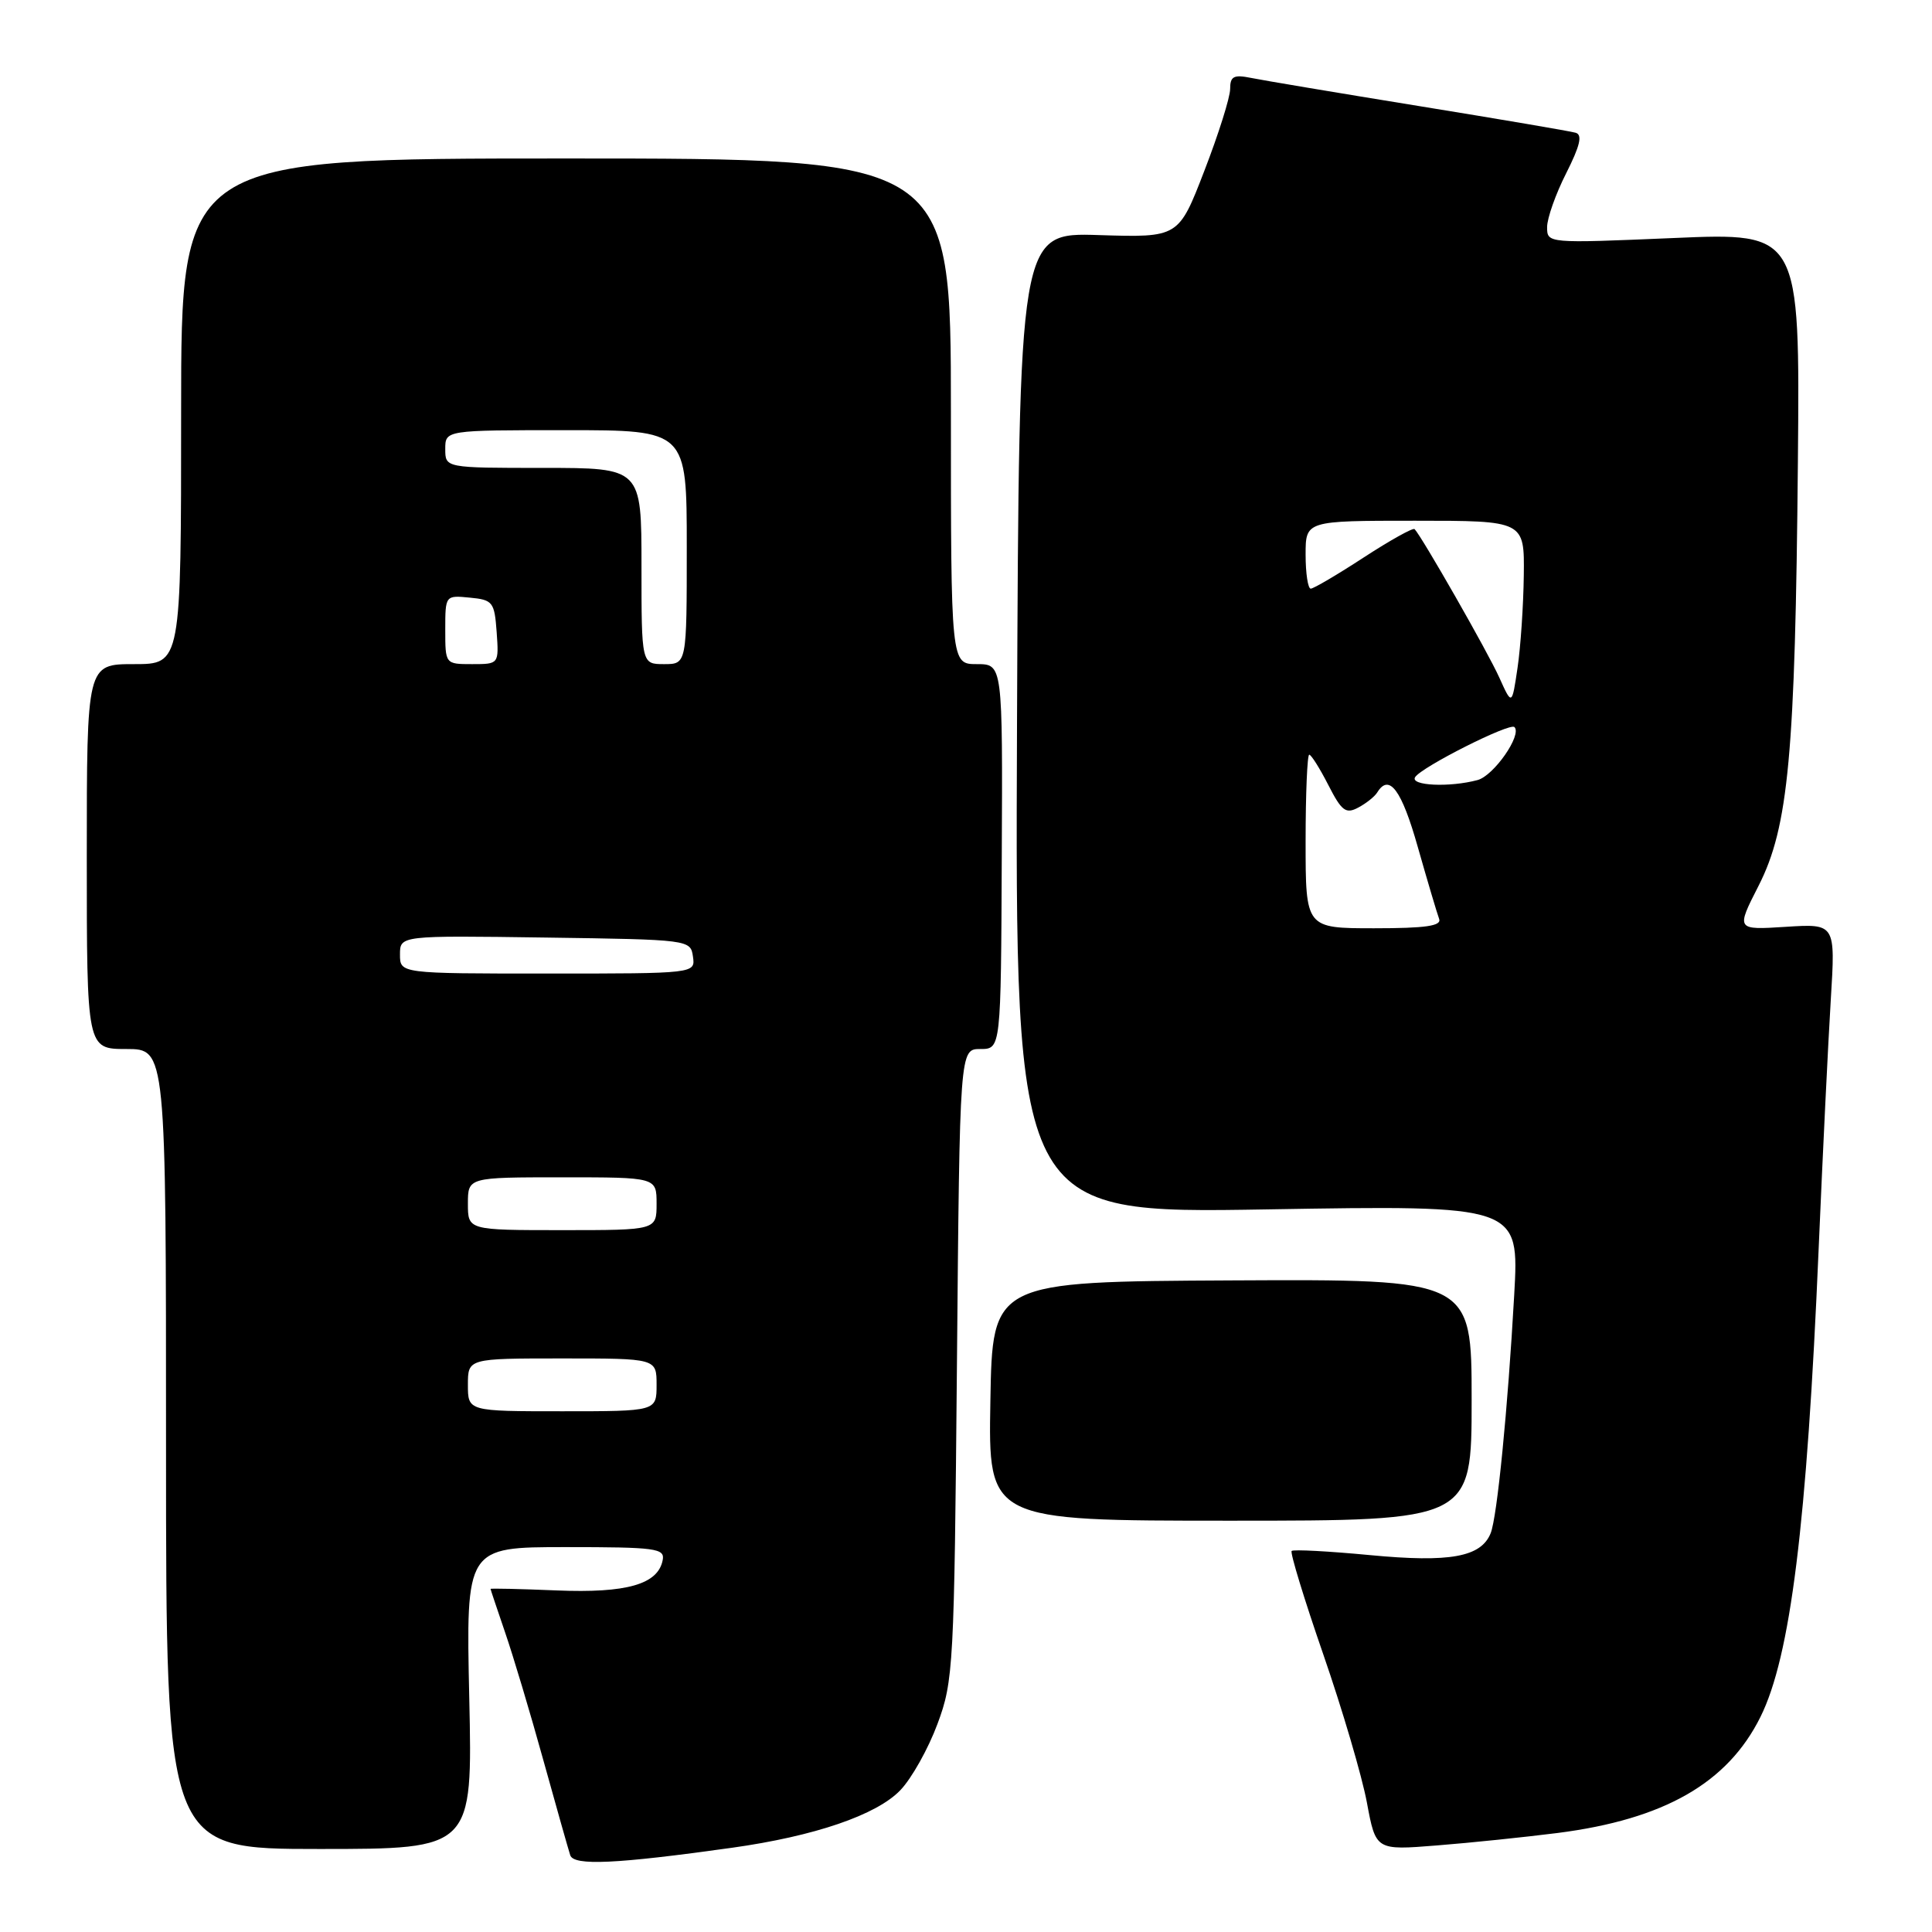 <?xml version="1.0" encoding="UTF-8" standalone="no"?>
<!DOCTYPE svg PUBLIC "-//W3C//DTD SVG 1.1//EN" "http://www.w3.org/Graphics/SVG/1.1/DTD/svg11.dtd" >
<svg xmlns="http://www.w3.org/2000/svg" xmlns:xlink="http://www.w3.org/1999/xlink" version="1.1" viewBox="0 0 256 256">
 <g >
 <path fill="currentColor"
d=" M 96.98 244.84 C 107.92 243.31 116.15 240.50 119.30 237.21 C 120.80 235.65 123.01 231.70 124.22 228.43 C 126.34 222.74 126.44 220.82 126.80 180.75 C 127.17 139.00 127.17 139.00 129.90 139.00 C 132.63 139.00 132.63 139.00 132.74 113.50 C 132.86 88.00 132.86 88.00 129.43 88.00 C 126.00 88.00 126.00 88.00 126.00 54.50 C 126.00 21.00 126.00 21.00 75.00 21.00 C 24.00 21.00 24.00 21.00 24.00 54.50 C 24.00 88.00 24.00 88.00 17.75 88.00 C 11.50 88.00 11.50 88.00 11.50 113.50 C 11.50 139.00 11.50 139.00 16.75 139.00 C 22.00 139.00 22.00 139.00 22.00 192.00 C 22.00 245.00 22.00 245.00 42.31 245.00 C 62.62 245.00 62.62 245.00 62.18 225.00 C 61.74 205.00 61.74 205.00 74.95 205.00 C 86.91 205.00 88.12 205.16 87.81 206.72 C 87.20 209.93 83.05 211.12 73.75 210.74 C 68.94 210.54 65.00 210.45 65.00 210.54 C 65.00 210.62 65.87 213.20 66.92 216.28 C 67.98 219.35 70.26 226.96 71.98 233.18 C 73.71 239.41 75.32 245.10 75.56 245.83 C 76.03 247.25 81.62 246.99 96.98 244.84 Z  M 206.39 242.88 C 220.52 241.07 228.92 236.26 233.27 227.50 C 237.25 219.48 239.42 202.05 240.98 165.50 C 241.52 152.85 242.25 137.98 242.59 132.45 C 243.21 122.39 243.21 122.39 236.62 122.81 C 230.03 123.23 230.03 123.23 233.02 117.37 C 236.99 109.58 237.88 100.00 238.23 61.16 C 238.50 30.82 238.50 30.82 221.75 31.54 C 205.03 32.25 205.00 32.25 205.00 30.09 C 205.00 28.91 206.14 25.69 207.53 22.95 C 209.37 19.30 209.71 17.86 208.78 17.59 C 208.07 17.38 198.72 15.79 188.00 14.05 C 177.28 12.31 167.26 10.63 165.75 10.32 C 163.47 9.86 163.00 10.12 163.00 11.79 C 163.00 12.90 161.46 17.78 159.58 22.64 C 156.17 31.48 156.17 31.48 145.60 31.15 C 135.03 30.81 135.03 30.81 134.76 95.81 C 134.50 160.81 134.50 160.81 167.90 160.25 C 201.31 159.69 201.31 159.69 200.64 171.59 C 199.79 186.75 198.38 201.02 197.52 203.16 C 196.25 206.32 192.12 207.07 181.53 206.06 C 176.04 205.54 171.38 205.29 171.15 205.51 C 170.93 205.74 172.81 211.90 175.34 219.21 C 177.87 226.52 180.47 235.35 181.12 238.84 C 182.30 245.18 182.30 245.18 190.40 244.53 C 194.85 244.18 202.05 243.43 206.39 242.88 Z  M 195.00 185.50 C 195.00 169.50 195.00 169.50 163.25 169.66 C 131.50 169.82 131.50 169.82 131.23 185.66 C 130.95 201.50 130.95 201.50 162.98 201.50 C 195.00 201.50 195.00 201.50 195.00 185.50 Z  M 62.00 183.50 C 62.00 180.00 62.00 180.00 74.50 180.00 C 87.00 180.00 87.00 180.00 87.00 183.50 C 87.00 187.00 87.00 187.00 74.50 187.00 C 62.00 187.00 62.00 187.00 62.00 183.50 Z  M 62.00 159.50 C 62.00 156.00 62.00 156.00 74.50 156.00 C 87.00 156.00 87.00 156.00 87.00 159.50 C 87.00 163.00 87.00 163.00 74.50 163.00 C 62.00 163.00 62.00 163.00 62.00 159.50 Z  M 53.00 126.48 C 53.00 123.96 53.00 123.96 72.25 124.23 C 91.36 124.50 91.50 124.52 91.82 126.75 C 92.14 129.00 92.14 129.00 72.57 129.00 C 53.00 129.00 53.00 129.00 53.00 126.48 Z  M 59.00 83.44 C 59.00 78.89 59.01 78.87 62.25 79.19 C 65.30 79.48 65.52 79.76 65.81 83.75 C 66.11 88.00 66.11 88.00 62.56 88.00 C 59.00 88.00 59.00 88.00 59.00 83.44 Z  M 85.00 75.00 C 85.00 62.00 85.00 62.00 72.00 62.00 C 59.00 62.00 59.00 62.00 59.00 59.50 C 59.00 57.00 59.00 57.00 75.00 57.00 C 91.00 57.00 91.00 57.00 91.00 72.50 C 91.00 88.00 91.00 88.00 88.00 88.00 C 85.00 88.00 85.00 88.00 85.00 75.00 Z  M 173.00 111.50 C 173.00 105.17 173.22 100.00 173.48 100.00 C 173.74 100.00 174.88 101.81 176.01 104.02 C 177.77 107.47 178.33 107.89 179.97 107.01 C 181.03 106.45 182.17 105.54 182.50 104.99 C 184.08 102.44 185.73 104.67 187.87 112.25 C 189.16 116.79 190.43 121.06 190.69 121.75 C 191.05 122.69 188.94 123.00 182.08 123.00 C 173.00 123.00 173.00 123.00 173.00 111.50 Z  M 187.51 102.98 C 188.34 101.64 200.06 95.73 200.67 96.34 C 201.71 97.37 197.94 102.78 195.79 103.36 C 192.07 104.36 186.81 104.11 187.51 102.98 Z  M 198.66 89.77 C 197.18 86.46 188.41 71.11 187.44 70.11 C 187.23 69.90 184.20 71.59 180.71 73.86 C 177.22 76.14 174.05 78.00 173.68 78.00 C 173.31 78.00 173.00 75.97 173.00 73.50 C 173.00 69.00 173.00 69.00 187.50 69.00 C 202.00 69.00 202.00 69.00 201.91 76.25 C 201.86 80.24 201.49 85.75 201.08 88.50 C 200.34 93.50 200.34 93.50 198.66 89.77 Z "/>
</g>
</svg>